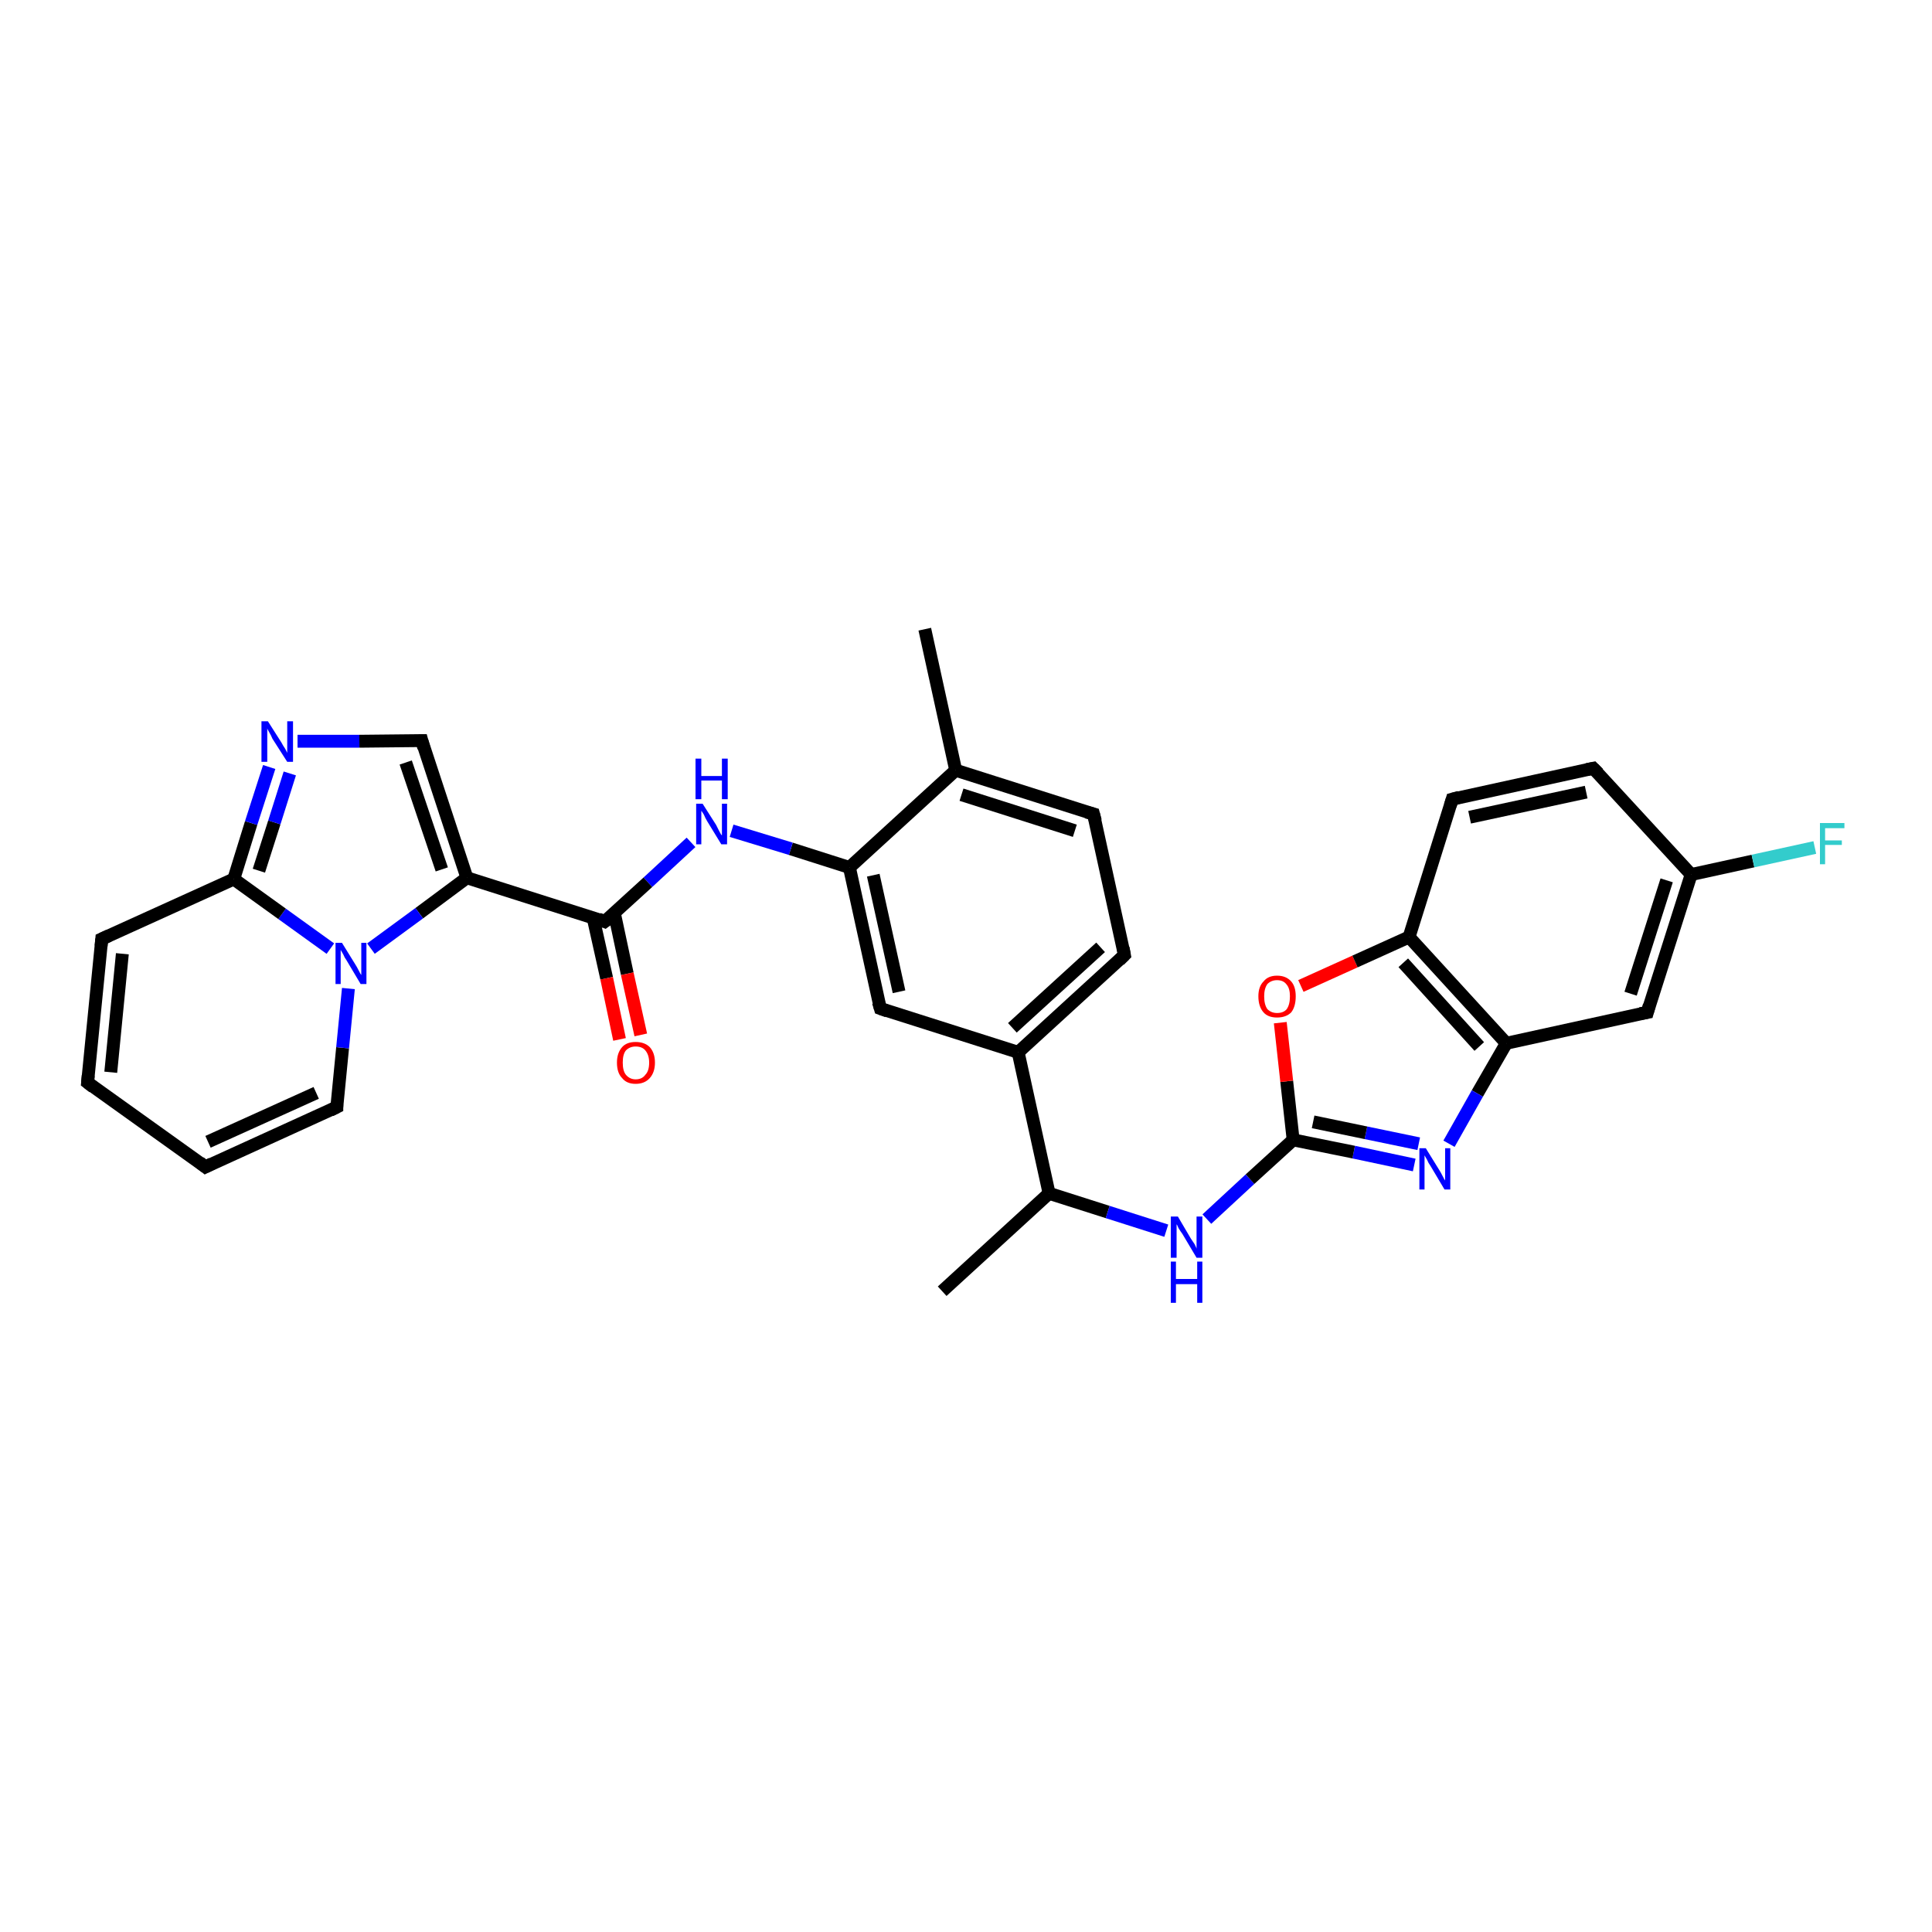 <?xml version='1.0' encoding='iso-8859-1'?>
<svg version='1.1' baseProfile='full'
              xmlns='http://www.w3.org/2000/svg'
                      xmlns:rdkit='http://www.rdkit.org/xml'
                      xmlns:xlink='http://www.w3.org/1999/xlink'
                  xml:space='preserve'
width='300px' height='300px' viewBox='0 0 300 300'>
<!-- END OF HEADER -->
<rect style='opacity:1.0;fill:#FFFFFF;stroke:none' width='300.0' height='300.0' x='0.0' y='0.0'> </rect>
<path class='bond-0 atom-0 atom-1' d='M 146.3,200.5 L 162.9,185.3' style='fill:none;fill-rule:evenodd;stroke:#000000;stroke-width:2.0px;stroke-linecap:butt;stroke-linejoin:miter;stroke-opacity:1' />
<path class='bond-1 atom-1 atom-2' d='M 162.9,185.3 L 172.0,188.2' style='fill:none;fill-rule:evenodd;stroke:#000000;stroke-width:2.0px;stroke-linecap:butt;stroke-linejoin:miter;stroke-opacity:1' />
<path class='bond-1 atom-1 atom-2' d='M 172.0,188.2 L 181.1,191.1' style='fill:none;fill-rule:evenodd;stroke:#0000FF;stroke-width:2.0px;stroke-linecap:butt;stroke-linejoin:miter;stroke-opacity:1' />
<path class='bond-2 atom-2 atom-3' d='M 187.4,189.3 L 194.1,183.1' style='fill:none;fill-rule:evenodd;stroke:#0000FF;stroke-width:2.0px;stroke-linecap:butt;stroke-linejoin:miter;stroke-opacity:1' />
<path class='bond-2 atom-2 atom-3' d='M 194.1,183.1 L 200.8,177.0' style='fill:none;fill-rule:evenodd;stroke:#000000;stroke-width:2.0px;stroke-linecap:butt;stroke-linejoin:miter;stroke-opacity:1' />
<path class='bond-3 atom-3 atom-4' d='M 200.8,177.0 L 199.8,167.9' style='fill:none;fill-rule:evenodd;stroke:#000000;stroke-width:2.0px;stroke-linecap:butt;stroke-linejoin:miter;stroke-opacity:1' />
<path class='bond-3 atom-3 atom-4' d='M 199.8,167.9 L 198.8,158.8' style='fill:none;fill-rule:evenodd;stroke:#FF0000;stroke-width:2.0px;stroke-linecap:butt;stroke-linejoin:miter;stroke-opacity:1' />
<path class='bond-4 atom-4 atom-5' d='M 202.0,153.1 L 210.4,149.3' style='fill:none;fill-rule:evenodd;stroke:#FF0000;stroke-width:2.0px;stroke-linecap:butt;stroke-linejoin:miter;stroke-opacity:1' />
<path class='bond-4 atom-4 atom-5' d='M 210.4,149.3 L 218.8,145.5' style='fill:none;fill-rule:evenodd;stroke:#000000;stroke-width:2.0px;stroke-linecap:butt;stroke-linejoin:miter;stroke-opacity:1' />
<path class='bond-5 atom-5 atom-6' d='M 218.8,145.5 L 233.9,162.0' style='fill:none;fill-rule:evenodd;stroke:#000000;stroke-width:2.0px;stroke-linecap:butt;stroke-linejoin:miter;stroke-opacity:1' />
<path class='bond-5 atom-5 atom-6' d='M 217.9,149.5 L 229.7,162.5' style='fill:none;fill-rule:evenodd;stroke:#000000;stroke-width:2.0px;stroke-linecap:butt;stroke-linejoin:miter;stroke-opacity:1' />
<path class='bond-6 atom-6 atom-7' d='M 233.9,162.0 L 229.4,169.8' style='fill:none;fill-rule:evenodd;stroke:#000000;stroke-width:2.0px;stroke-linecap:butt;stroke-linejoin:miter;stroke-opacity:1' />
<path class='bond-6 atom-6 atom-7' d='M 229.4,169.8 L 225.0,177.6' style='fill:none;fill-rule:evenodd;stroke:#0000FF;stroke-width:2.0px;stroke-linecap:butt;stroke-linejoin:miter;stroke-opacity:1' />
<path class='bond-7 atom-6 atom-8' d='M 233.9,162.0 L 255.8,157.2' style='fill:none;fill-rule:evenodd;stroke:#000000;stroke-width:2.0px;stroke-linecap:butt;stroke-linejoin:miter;stroke-opacity:1' />
<path class='bond-8 atom-8 atom-9' d='M 255.8,157.2 L 262.6,135.8' style='fill:none;fill-rule:evenodd;stroke:#000000;stroke-width:2.0px;stroke-linecap:butt;stroke-linejoin:miter;stroke-opacity:1' />
<path class='bond-8 atom-8 atom-9' d='M 253.2,154.3 L 258.8,136.7' style='fill:none;fill-rule:evenodd;stroke:#000000;stroke-width:2.0px;stroke-linecap:butt;stroke-linejoin:miter;stroke-opacity:1' />
<path class='bond-9 atom-9 atom-10' d='M 262.6,135.8 L 247.4,119.3' style='fill:none;fill-rule:evenodd;stroke:#000000;stroke-width:2.0px;stroke-linecap:butt;stroke-linejoin:miter;stroke-opacity:1' />
<path class='bond-10 atom-10 atom-11' d='M 247.4,119.3 L 225.5,124.1' style='fill:none;fill-rule:evenodd;stroke:#000000;stroke-width:2.0px;stroke-linecap:butt;stroke-linejoin:miter;stroke-opacity:1' />
<path class='bond-10 atom-10 atom-11' d='M 246.3,123.0 L 228.2,126.9' style='fill:none;fill-rule:evenodd;stroke:#000000;stroke-width:2.0px;stroke-linecap:butt;stroke-linejoin:miter;stroke-opacity:1' />
<path class='bond-11 atom-9 atom-12' d='M 262.6,135.8 L 272.2,133.7' style='fill:none;fill-rule:evenodd;stroke:#000000;stroke-width:2.0px;stroke-linecap:butt;stroke-linejoin:miter;stroke-opacity:1' />
<path class='bond-11 atom-9 atom-12' d='M 272.2,133.7 L 281.8,131.6' style='fill:none;fill-rule:evenodd;stroke:#33CCCC;stroke-width:2.0px;stroke-linecap:butt;stroke-linejoin:miter;stroke-opacity:1' />
<path class='bond-12 atom-1 atom-13' d='M 162.9,185.3 L 158.1,163.4' style='fill:none;fill-rule:evenodd;stroke:#000000;stroke-width:2.0px;stroke-linecap:butt;stroke-linejoin:miter;stroke-opacity:1' />
<path class='bond-13 atom-13 atom-14' d='M 158.1,163.4 L 174.6,148.3' style='fill:none;fill-rule:evenodd;stroke:#000000;stroke-width:2.0px;stroke-linecap:butt;stroke-linejoin:miter;stroke-opacity:1' />
<path class='bond-13 atom-13 atom-14' d='M 157.2,159.6 L 170.9,147.1' style='fill:none;fill-rule:evenodd;stroke:#000000;stroke-width:2.0px;stroke-linecap:butt;stroke-linejoin:miter;stroke-opacity:1' />
<path class='bond-14 atom-14 atom-15' d='M 174.6,148.3 L 169.8,126.4' style='fill:none;fill-rule:evenodd;stroke:#000000;stroke-width:2.0px;stroke-linecap:butt;stroke-linejoin:miter;stroke-opacity:1' />
<path class='bond-15 atom-15 atom-16' d='M 169.8,126.4 L 148.4,119.6' style='fill:none;fill-rule:evenodd;stroke:#000000;stroke-width:2.0px;stroke-linecap:butt;stroke-linejoin:miter;stroke-opacity:1' />
<path class='bond-15 atom-15 atom-16' d='M 166.9,129.0 L 149.3,123.4' style='fill:none;fill-rule:evenodd;stroke:#000000;stroke-width:2.0px;stroke-linecap:butt;stroke-linejoin:miter;stroke-opacity:1' />
<path class='bond-16 atom-16 atom-17' d='M 148.4,119.6 L 143.6,97.7' style='fill:none;fill-rule:evenodd;stroke:#000000;stroke-width:2.0px;stroke-linecap:butt;stroke-linejoin:miter;stroke-opacity:1' />
<path class='bond-17 atom-16 atom-18' d='M 148.4,119.6 L 131.9,134.7' style='fill:none;fill-rule:evenodd;stroke:#000000;stroke-width:2.0px;stroke-linecap:butt;stroke-linejoin:miter;stroke-opacity:1' />
<path class='bond-18 atom-18 atom-19' d='M 131.9,134.7 L 122.8,131.8' style='fill:none;fill-rule:evenodd;stroke:#000000;stroke-width:2.0px;stroke-linecap:butt;stroke-linejoin:miter;stroke-opacity:1' />
<path class='bond-18 atom-18 atom-19' d='M 122.8,131.8 L 113.6,129.0' style='fill:none;fill-rule:evenodd;stroke:#0000FF;stroke-width:2.0px;stroke-linecap:butt;stroke-linejoin:miter;stroke-opacity:1' />
<path class='bond-19 atom-19 atom-20' d='M 107.3,130.8 L 100.6,137.0' style='fill:none;fill-rule:evenodd;stroke:#0000FF;stroke-width:2.0px;stroke-linecap:butt;stroke-linejoin:miter;stroke-opacity:1' />
<path class='bond-19 atom-19 atom-20' d='M 100.6,137.0 L 93.9,143.1' style='fill:none;fill-rule:evenodd;stroke:#000000;stroke-width:2.0px;stroke-linecap:butt;stroke-linejoin:miter;stroke-opacity:1' />
<path class='bond-20 atom-20 atom-21' d='M 92.1,142.5 L 94.2,151.9' style='fill:none;fill-rule:evenodd;stroke:#000000;stroke-width:2.0px;stroke-linecap:butt;stroke-linejoin:miter;stroke-opacity:1' />
<path class='bond-20 atom-20 atom-21' d='M 94.2,151.9 L 96.2,161.4' style='fill:none;fill-rule:evenodd;stroke:#FF0000;stroke-width:2.0px;stroke-linecap:butt;stroke-linejoin:miter;stroke-opacity:1' />
<path class='bond-20 atom-20 atom-21' d='M 95.4,141.8 L 97.4,151.2' style='fill:none;fill-rule:evenodd;stroke:#000000;stroke-width:2.0px;stroke-linecap:butt;stroke-linejoin:miter;stroke-opacity:1' />
<path class='bond-20 atom-20 atom-21' d='M 97.4,151.2 L 99.5,160.7' style='fill:none;fill-rule:evenodd;stroke:#FF0000;stroke-width:2.0px;stroke-linecap:butt;stroke-linejoin:miter;stroke-opacity:1' />
<path class='bond-21 atom-20 atom-22' d='M 93.9,143.1 L 72.5,136.3' style='fill:none;fill-rule:evenodd;stroke:#000000;stroke-width:2.0px;stroke-linecap:butt;stroke-linejoin:miter;stroke-opacity:1' />
<path class='bond-22 atom-22 atom-23' d='M 72.5,136.3 L 65.1,141.8' style='fill:none;fill-rule:evenodd;stroke:#000000;stroke-width:2.0px;stroke-linecap:butt;stroke-linejoin:miter;stroke-opacity:1' />
<path class='bond-22 atom-22 atom-23' d='M 65.1,141.8 L 57.6,147.3' style='fill:none;fill-rule:evenodd;stroke:#0000FF;stroke-width:2.0px;stroke-linecap:butt;stroke-linejoin:miter;stroke-opacity:1' />
<path class='bond-23 atom-23 atom-24' d='M 51.3,147.3 L 43.8,141.9' style='fill:none;fill-rule:evenodd;stroke:#0000FF;stroke-width:2.0px;stroke-linecap:butt;stroke-linejoin:miter;stroke-opacity:1' />
<path class='bond-23 atom-23 atom-24' d='M 43.8,141.9 L 36.3,136.5' style='fill:none;fill-rule:evenodd;stroke:#000000;stroke-width:2.0px;stroke-linecap:butt;stroke-linejoin:miter;stroke-opacity:1' />
<path class='bond-24 atom-24 atom-25' d='M 36.3,136.5 L 15.8,145.8' style='fill:none;fill-rule:evenodd;stroke:#000000;stroke-width:2.0px;stroke-linecap:butt;stroke-linejoin:miter;stroke-opacity:1' />
<path class='bond-25 atom-25 atom-26' d='M 15.8,145.8 L 13.6,168.1' style='fill:none;fill-rule:evenodd;stroke:#000000;stroke-width:2.0px;stroke-linecap:butt;stroke-linejoin:miter;stroke-opacity:1' />
<path class='bond-25 atom-25 atom-26' d='M 19.0,148.1 L 17.2,166.5' style='fill:none;fill-rule:evenodd;stroke:#000000;stroke-width:2.0px;stroke-linecap:butt;stroke-linejoin:miter;stroke-opacity:1' />
<path class='bond-26 atom-26 atom-27' d='M 13.6,168.1 L 31.9,181.2' style='fill:none;fill-rule:evenodd;stroke:#000000;stroke-width:2.0px;stroke-linecap:butt;stroke-linejoin:miter;stroke-opacity:1' />
<path class='bond-27 atom-27 atom-28' d='M 31.9,181.2 L 52.3,171.9' style='fill:none;fill-rule:evenodd;stroke:#000000;stroke-width:2.0px;stroke-linecap:butt;stroke-linejoin:miter;stroke-opacity:1' />
<path class='bond-27 atom-27 atom-28' d='M 32.3,177.3 L 49.1,169.7' style='fill:none;fill-rule:evenodd;stroke:#000000;stroke-width:2.0px;stroke-linecap:butt;stroke-linejoin:miter;stroke-opacity:1' />
<path class='bond-28 atom-24 atom-29' d='M 36.3,136.5 L 39.0,127.8' style='fill:none;fill-rule:evenodd;stroke:#000000;stroke-width:2.0px;stroke-linecap:butt;stroke-linejoin:miter;stroke-opacity:1' />
<path class='bond-28 atom-24 atom-29' d='M 39.0,127.8 L 41.8,119.1' style='fill:none;fill-rule:evenodd;stroke:#0000FF;stroke-width:2.0px;stroke-linecap:butt;stroke-linejoin:miter;stroke-opacity:1' />
<path class='bond-28 atom-24 atom-29' d='M 40.2,135.2 L 42.6,127.7' style='fill:none;fill-rule:evenodd;stroke:#000000;stroke-width:2.0px;stroke-linecap:butt;stroke-linejoin:miter;stroke-opacity:1' />
<path class='bond-28 atom-24 atom-29' d='M 42.6,127.7 L 45.0,120.1' style='fill:none;fill-rule:evenodd;stroke:#0000FF;stroke-width:2.0px;stroke-linecap:butt;stroke-linejoin:miter;stroke-opacity:1' />
<path class='bond-29 atom-29 atom-30' d='M 46.2,115.1 L 55.8,115.1' style='fill:none;fill-rule:evenodd;stroke:#0000FF;stroke-width:2.0px;stroke-linecap:butt;stroke-linejoin:miter;stroke-opacity:1' />
<path class='bond-29 atom-29 atom-30' d='M 55.8,115.1 L 65.5,115.0' style='fill:none;fill-rule:evenodd;stroke:#000000;stroke-width:2.0px;stroke-linecap:butt;stroke-linejoin:miter;stroke-opacity:1' />
<path class='bond-30 atom-18 atom-31' d='M 131.9,134.7 L 136.7,156.6' style='fill:none;fill-rule:evenodd;stroke:#000000;stroke-width:2.0px;stroke-linecap:butt;stroke-linejoin:miter;stroke-opacity:1' />
<path class='bond-30 atom-18 atom-31' d='M 135.6,135.9 L 139.6,154.0' style='fill:none;fill-rule:evenodd;stroke:#000000;stroke-width:2.0px;stroke-linecap:butt;stroke-linejoin:miter;stroke-opacity:1' />
<path class='bond-31 atom-7 atom-3' d='M 219.6,180.9 L 210.2,178.9' style='fill:none;fill-rule:evenodd;stroke:#0000FF;stroke-width:2.0px;stroke-linecap:butt;stroke-linejoin:miter;stroke-opacity:1' />
<path class='bond-31 atom-7 atom-3' d='M 210.2,178.9 L 200.8,177.0' style='fill:none;fill-rule:evenodd;stroke:#000000;stroke-width:2.0px;stroke-linecap:butt;stroke-linejoin:miter;stroke-opacity:1' />
<path class='bond-31 atom-7 atom-3' d='M 220.3,177.6 L 212.1,175.9' style='fill:none;fill-rule:evenodd;stroke:#0000FF;stroke-width:2.0px;stroke-linecap:butt;stroke-linejoin:miter;stroke-opacity:1' />
<path class='bond-31 atom-7 atom-3' d='M 212.1,175.9 L 203.9,174.2' style='fill:none;fill-rule:evenodd;stroke:#000000;stroke-width:2.0px;stroke-linecap:butt;stroke-linejoin:miter;stroke-opacity:1' />
<path class='bond-32 atom-11 atom-5' d='M 225.5,124.1 L 218.8,145.5' style='fill:none;fill-rule:evenodd;stroke:#000000;stroke-width:2.0px;stroke-linecap:butt;stroke-linejoin:miter;stroke-opacity:1' />
<path class='bond-33 atom-28 atom-23' d='M 52.3,171.9 L 53.2,162.7' style='fill:none;fill-rule:evenodd;stroke:#000000;stroke-width:2.0px;stroke-linecap:butt;stroke-linejoin:miter;stroke-opacity:1' />
<path class='bond-33 atom-28 atom-23' d='M 53.2,162.7 L 54.1,153.5' style='fill:none;fill-rule:evenodd;stroke:#0000FF;stroke-width:2.0px;stroke-linecap:butt;stroke-linejoin:miter;stroke-opacity:1' />
<path class='bond-34 atom-30 atom-22' d='M 65.5,115.0 L 72.5,136.3' style='fill:none;fill-rule:evenodd;stroke:#000000;stroke-width:2.0px;stroke-linecap:butt;stroke-linejoin:miter;stroke-opacity:1' />
<path class='bond-34 atom-30 atom-22' d='M 63.0,118.4 L 68.6,135.0' style='fill:none;fill-rule:evenodd;stroke:#000000;stroke-width:2.0px;stroke-linecap:butt;stroke-linejoin:miter;stroke-opacity:1' />
<path class='bond-35 atom-31 atom-13' d='M 136.7,156.6 L 158.1,163.4' style='fill:none;fill-rule:evenodd;stroke:#000000;stroke-width:2.0px;stroke-linecap:butt;stroke-linejoin:miter;stroke-opacity:1' />
<path d='M 254.7,157.4 L 255.8,157.2 L 256.1,156.1' style='fill:none;stroke:#000000;stroke-width:2.0px;stroke-linecap:butt;stroke-linejoin:miter;stroke-opacity:1;' />
<path d='M 248.2,120.1 L 247.4,119.3 L 246.4,119.5' style='fill:none;stroke:#000000;stroke-width:2.0px;stroke-linecap:butt;stroke-linejoin:miter;stroke-opacity:1;' />
<path d='M 226.6,123.8 L 225.5,124.1 L 225.2,125.1' style='fill:none;stroke:#000000;stroke-width:2.0px;stroke-linecap:butt;stroke-linejoin:miter;stroke-opacity:1;' />
<path d='M 173.8,149.1 L 174.6,148.3 L 174.4,147.2' style='fill:none;stroke:#000000;stroke-width:2.0px;stroke-linecap:butt;stroke-linejoin:miter;stroke-opacity:1;' />
<path d='M 170.1,127.5 L 169.8,126.4 L 168.7,126.1' style='fill:none;stroke:#000000;stroke-width:2.0px;stroke-linecap:butt;stroke-linejoin:miter;stroke-opacity:1;' />
<path d='M 94.3,142.8 L 93.9,143.1 L 92.9,142.7' style='fill:none;stroke:#000000;stroke-width:2.0px;stroke-linecap:butt;stroke-linejoin:miter;stroke-opacity:1;' />
<path d='M 16.9,145.3 L 15.8,145.8 L 15.7,146.9' style='fill:none;stroke:#000000;stroke-width:2.0px;stroke-linecap:butt;stroke-linejoin:miter;stroke-opacity:1;' />
<path d='M 13.7,167.0 L 13.6,168.1 L 14.5,168.8' style='fill:none;stroke:#000000;stroke-width:2.0px;stroke-linecap:butt;stroke-linejoin:miter;stroke-opacity:1;' />
<path d='M 31.0,180.5 L 31.9,181.2 L 32.9,180.7' style='fill:none;stroke:#000000;stroke-width:2.0px;stroke-linecap:butt;stroke-linejoin:miter;stroke-opacity:1;' />
<path d='M 51.3,172.4 L 52.3,171.9 L 52.3,171.5' style='fill:none;stroke:#000000;stroke-width:2.0px;stroke-linecap:butt;stroke-linejoin:miter;stroke-opacity:1;' />
<path d='M 65.0,115.0 L 65.5,115.0 L 65.8,116.1' style='fill:none;stroke:#000000;stroke-width:2.0px;stroke-linecap:butt;stroke-linejoin:miter;stroke-opacity:1;' />
<path d='M 136.4,155.6 L 136.7,156.6 L 137.8,157.0' style='fill:none;stroke:#000000;stroke-width:2.0px;stroke-linecap:butt;stroke-linejoin:miter;stroke-opacity:1;' />
<path class='atom-2' d='M 182.9 188.9
L 184.9 192.3
Q 185.1 192.6, 185.5 193.2
Q 185.8 193.8, 185.8 193.9
L 185.8 188.9
L 186.7 188.9
L 186.7 195.3
L 185.8 195.3
L 183.6 191.6
Q 183.3 191.2, 183.0 190.7
Q 182.8 190.2, 182.7 190.1
L 182.7 195.3
L 181.8 195.3
L 181.8 188.9
L 182.9 188.9
' fill='#0000FF'/>
<path class='atom-2' d='M 181.8 195.9
L 182.6 195.9
L 182.6 198.6
L 185.9 198.6
L 185.9 195.9
L 186.7 195.9
L 186.7 202.3
L 185.9 202.3
L 185.9 199.4
L 182.6 199.4
L 182.6 202.3
L 181.8 202.3
L 181.8 195.9
' fill='#0000FF'/>
<path class='atom-4' d='M 195.4 154.7
Q 195.4 153.2, 196.2 152.4
Q 196.9 151.5, 198.3 151.5
Q 199.7 151.5, 200.5 152.4
Q 201.2 153.2, 201.2 154.7
Q 201.2 156.3, 200.5 157.2
Q 199.7 158.0, 198.3 158.0
Q 196.9 158.0, 196.2 157.2
Q 195.4 156.3, 195.4 154.7
M 198.3 157.3
Q 199.3 157.3, 199.8 156.7
Q 200.3 156.0, 200.3 154.7
Q 200.3 153.5, 199.8 152.9
Q 199.3 152.2, 198.3 152.2
Q 197.4 152.2, 196.8 152.8
Q 196.3 153.5, 196.3 154.7
Q 196.3 156.0, 196.8 156.7
Q 197.4 157.3, 198.3 157.3
' fill='#FF0000'/>
<path class='atom-7' d='M 221.4 178.3
L 223.5 181.7
Q 223.7 182.0, 224.0 182.6
Q 224.3 183.2, 224.4 183.3
L 224.4 178.3
L 225.2 178.3
L 225.2 184.7
L 224.3 184.7
L 222.1 181.0
Q 221.8 180.6, 221.6 180.1
Q 221.3 179.6, 221.2 179.4
L 221.2 184.7
L 220.4 184.7
L 220.4 178.3
L 221.4 178.3
' fill='#0000FF'/>
<path class='atom-12' d='M 282.6 127.8
L 286.4 127.8
L 286.4 128.6
L 283.4 128.6
L 283.4 130.5
L 286.0 130.5
L 286.0 131.2
L 283.4 131.2
L 283.4 134.2
L 282.6 134.2
L 282.6 127.8
' fill='#33CCCC'/>
<path class='atom-19' d='M 109.1 124.8
L 111.2 128.1
Q 111.4 128.5, 111.7 129.1
Q 112.0 129.7, 112.1 129.7
L 112.1 124.8
L 112.9 124.8
L 112.9 131.1
L 112.0 131.1
L 109.8 127.5
Q 109.5 127.0, 109.3 126.5
Q 109.0 126.0, 108.9 125.9
L 108.9 131.1
L 108.1 131.1
L 108.1 124.8
L 109.1 124.8
' fill='#0000FF'/>
<path class='atom-19' d='M 108.0 117.8
L 108.9 117.8
L 108.9 120.5
L 112.1 120.5
L 112.1 117.8
L 113.0 117.8
L 113.0 124.1
L 112.1 124.1
L 112.1 121.2
L 108.9 121.2
L 108.9 124.1
L 108.0 124.1
L 108.0 117.8
' fill='#0000FF'/>
<path class='atom-21' d='M 95.8 165.0
Q 95.8 163.5, 96.6 162.6
Q 97.3 161.8, 98.7 161.8
Q 100.1 161.8, 100.9 162.6
Q 101.7 163.5, 101.7 165.0
Q 101.7 166.5, 100.9 167.4
Q 100.1 168.3, 98.7 168.3
Q 97.3 168.3, 96.6 167.4
Q 95.8 166.6, 95.8 165.0
M 98.7 167.6
Q 99.7 167.6, 100.2 166.9
Q 100.8 166.3, 100.8 165.0
Q 100.8 163.8, 100.2 163.1
Q 99.7 162.5, 98.7 162.5
Q 97.8 162.5, 97.2 163.1
Q 96.7 163.7, 96.7 165.0
Q 96.7 166.3, 97.2 166.9
Q 97.8 167.6, 98.7 167.6
' fill='#FF0000'/>
<path class='atom-23' d='M 53.1 146.4
L 55.2 149.8
Q 55.4 150.1, 55.7 150.7
Q 56.0 151.3, 56.1 151.4
L 56.1 146.4
L 56.9 146.4
L 56.9 152.8
L 56.0 152.8
L 53.8 149.1
Q 53.5 148.7, 53.3 148.2
Q 53.0 147.7, 52.9 147.5
L 52.9 152.8
L 52.1 152.8
L 52.1 146.4
L 53.1 146.4
' fill='#0000FF'/>
<path class='atom-29' d='M 41.6 112.0
L 43.7 115.3
Q 43.9 115.7, 44.3 116.3
Q 44.6 116.9, 44.6 116.9
L 44.6 112.0
L 45.5 112.0
L 45.5 118.3
L 44.6 118.3
L 42.3 114.7
Q 42.1 114.2, 41.8 113.7
Q 41.5 113.2, 41.5 113.1
L 41.5 118.3
L 40.6 118.3
L 40.6 112.0
L 41.6 112.0
' fill='#0000FF'/>
</svg>

